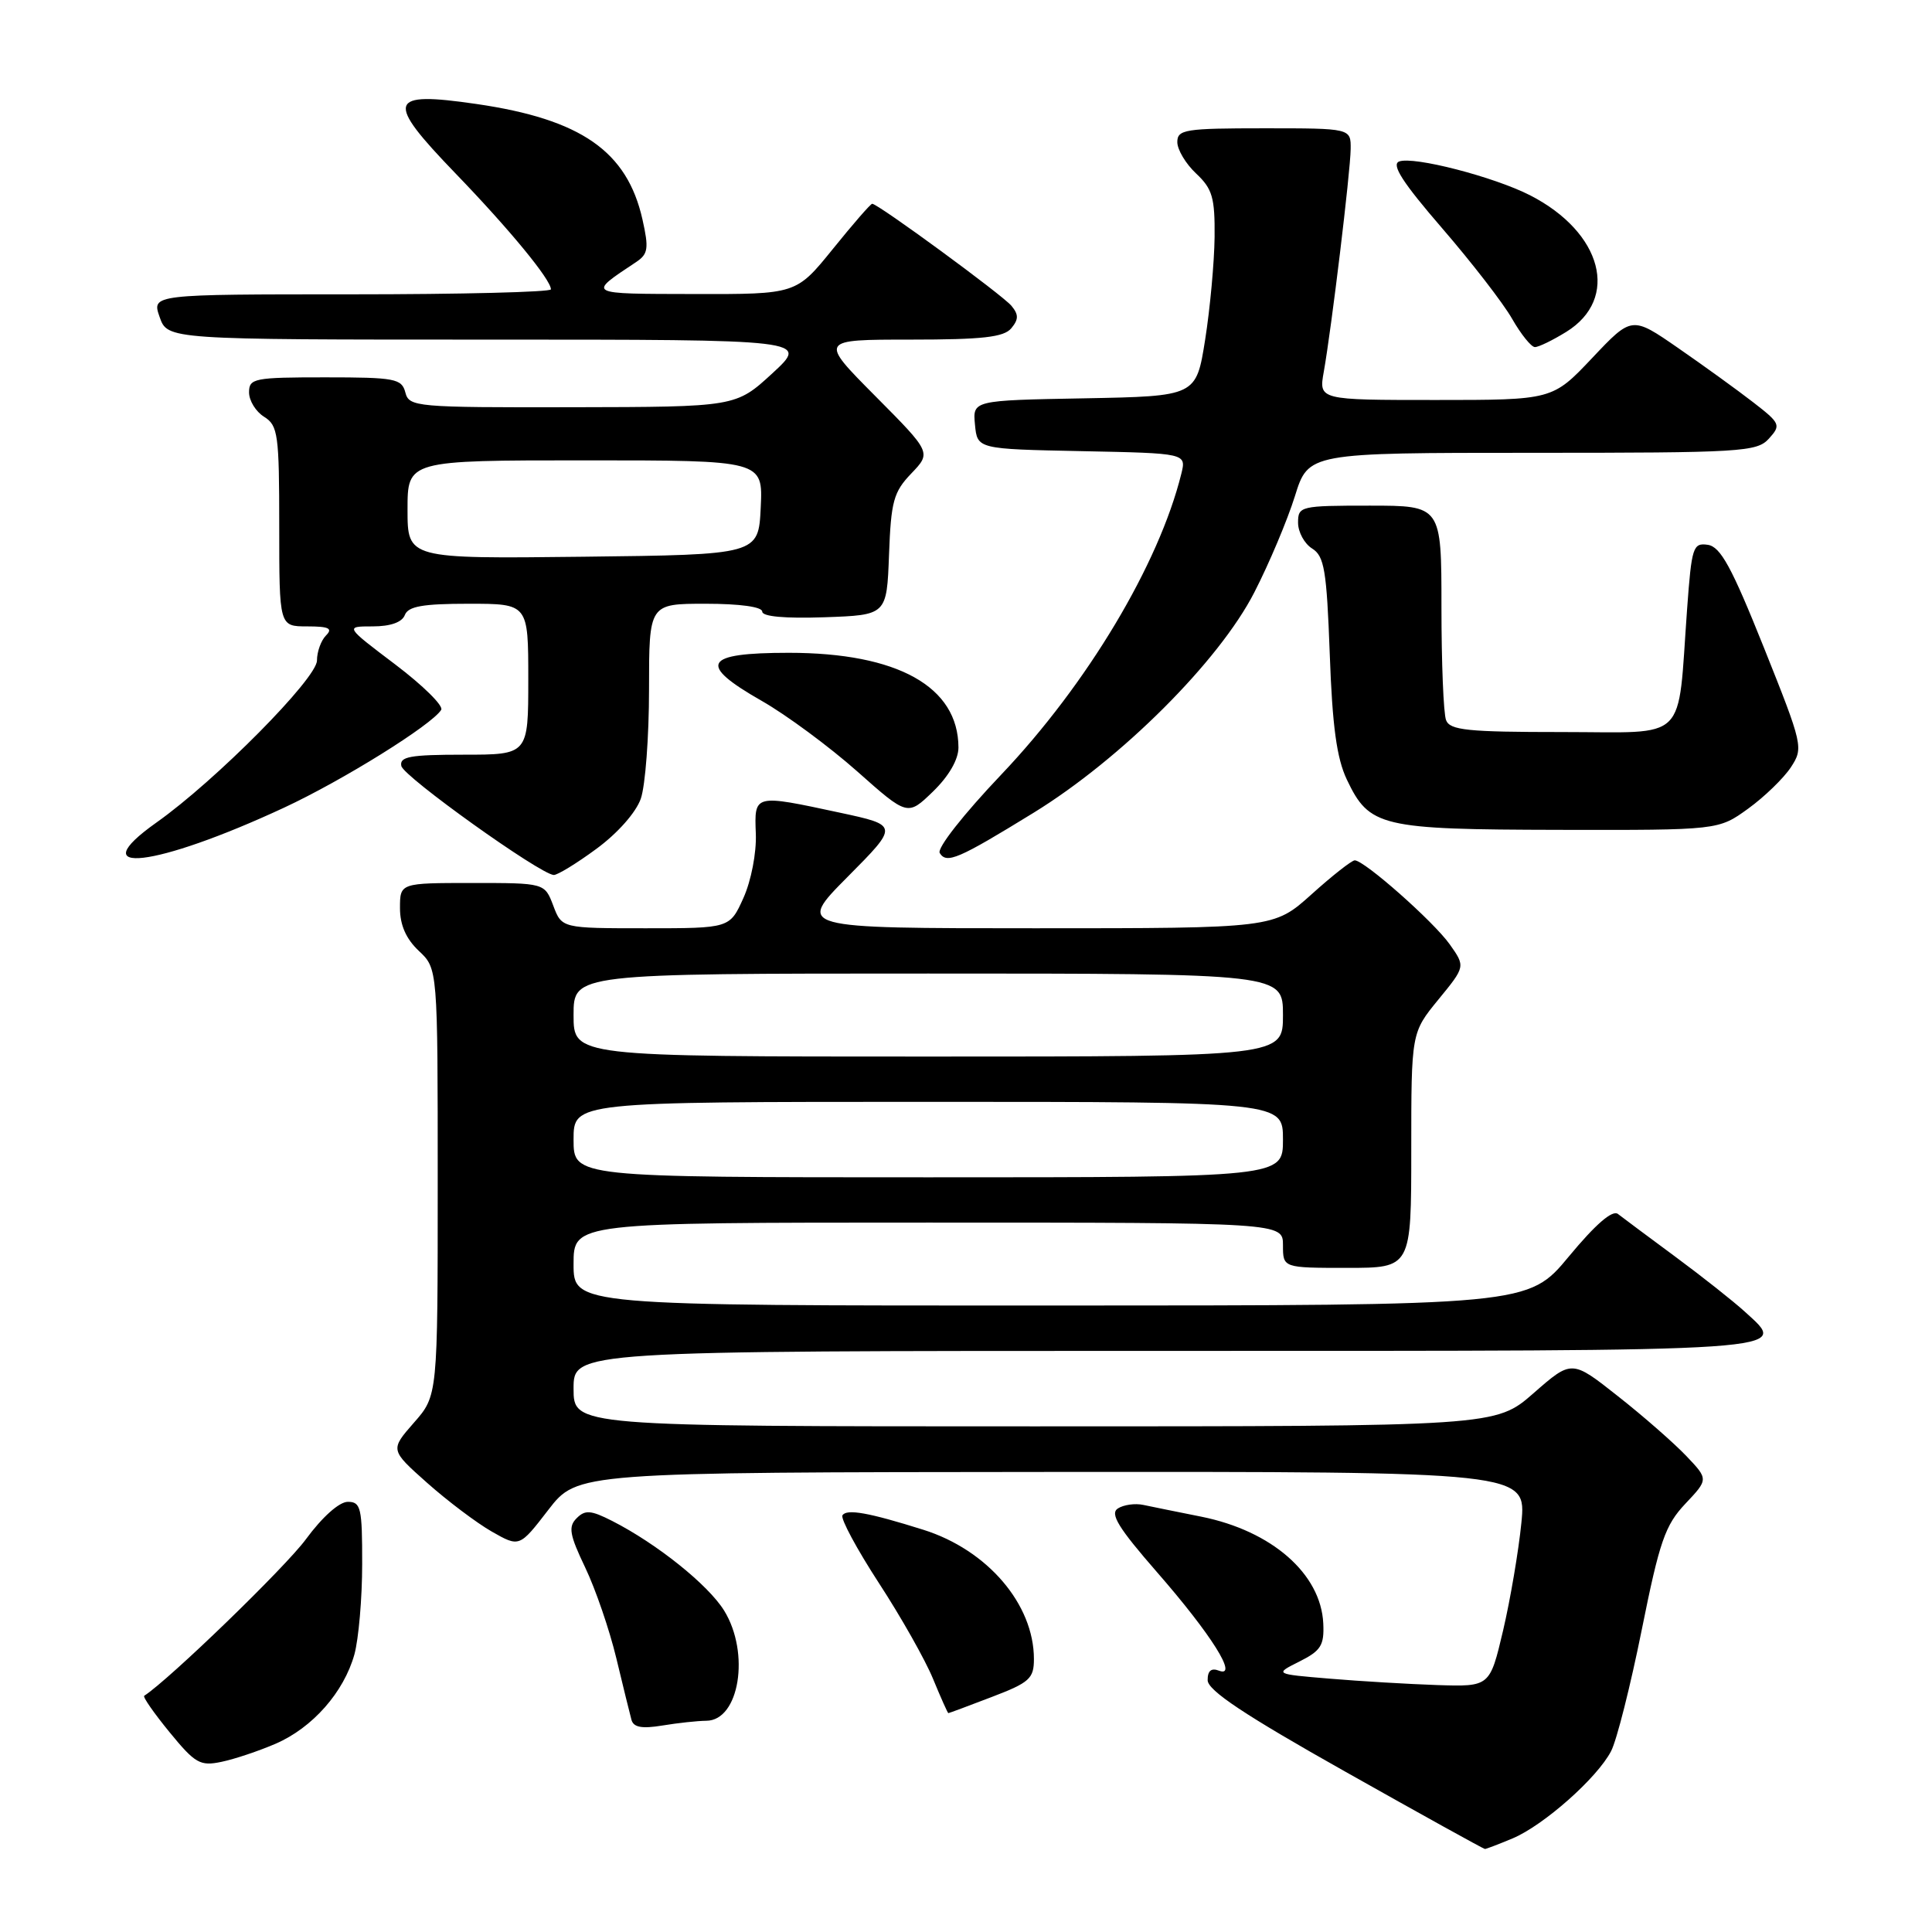 <?xml version="1.0" encoding="UTF-8" standalone="no"?>
<!DOCTYPE svg PUBLIC "-//W3C//DTD SVG 1.1//EN" "http://www.w3.org/Graphics/SVG/1.1/DTD/svg11.dtd" >
<svg xmlns="http://www.w3.org/2000/svg" xmlns:xlink="http://www.w3.org/1999/xlink" version="1.1" viewBox="0 0 256 256">
 <g >
 <path fill="currentColor"
d=" M 200.42 243.60 C 204.53 241.88 211.65 235.58 213.48 232.03 C 214.23 230.59 216.05 223.36 217.54 215.96 C 219.90 204.22 220.64 202.09 223.32 199.25 C 226.38 196.01 226.38 196.01 223.44 192.92 C 221.82 191.22 217.75 187.65 214.38 185.00 C 208.27 180.17 208.27 180.17 203.22 184.59 C 198.18 189.00 198.18 189.00 137.09 189.00 C 76.00 189.00 76.00 189.00 76.00 184.00 C 76.00 179.00 76.00 179.00 154.39 179.00 C 239.29 179.00 237.04 179.15 231.17 173.78 C 229.70 172.44 225.57 169.17 222.00 166.53 C 218.43 163.89 215.00 161.34 214.39 160.86 C 213.66 160.28 211.42 162.22 207.89 166.48 C 202.50 172.98 202.50 172.98 139.25 172.99 C 76.00 173.00 76.00 173.00 76.00 167.50 C 76.00 162.00 76.00 162.00 123.00 162.00 C 170.00 162.00 170.00 162.00 170.00 165.00 C 170.00 168.00 170.00 168.00 178.50 168.00 C 187.00 168.00 187.00 168.00 187.00 152.42 C 187.00 136.84 187.00 136.84 190.59 132.45 C 194.18 128.07 194.18 128.07 192.09 125.12 C 189.93 122.09 180.78 114.00 179.51 114.00 C 179.12 114.00 176.54 116.02 173.79 118.50 C 168.78 123.00 168.78 123.00 137.17 123.00 C 105.55 123.00 105.55 123.00 112.32 116.18 C 119.09 109.36 119.09 109.36 111.27 107.68 C 99.86 105.23 99.95 105.21 100.15 110.48 C 100.25 113.01 99.53 116.71 98.51 118.98 C 96.70 123.00 96.70 123.00 85.57 123.00 C 74.44 123.00 74.44 123.00 73.31 120.00 C 72.17 117.00 72.17 117.00 62.59 117.00 C 53.00 117.00 53.00 117.00 53.00 120.33 C 53.00 122.58 53.81 124.41 55.50 126.00 C 58.00 128.35 58.00 128.35 58.00 156.64 C 58.00 184.93 58.00 184.93 54.84 188.52 C 51.69 192.12 51.69 192.12 56.59 196.48 C 59.29 198.88 63.15 201.79 65.16 202.94 C 68.83 205.03 68.83 205.03 72.66 200.06 C 76.50 195.09 76.50 195.09 139.38 195.04 C 202.26 195.00 202.26 195.00 201.59 201.79 C 201.22 205.52 200.13 211.93 199.17 216.04 C 197.41 223.50 197.41 223.50 190.45 223.28 C 186.63 223.15 180.21 222.77 176.18 222.43 C 168.86 221.82 168.86 221.82 172.18 220.16 C 175.03 218.73 175.48 218.02 175.34 215.10 C 175.02 208.53 168.52 202.85 159.19 200.97 C 156.06 200.35 152.60 199.64 151.50 199.41 C 150.40 199.17 148.88 199.39 148.12 199.88 C 147.04 200.58 148.20 202.46 153.30 208.31 C 160.51 216.57 164.16 222.38 161.51 221.37 C 160.49 220.98 160.01 221.39 160.02 222.64 C 160.04 224.00 164.94 227.26 178.25 234.75 C 188.26 240.39 196.59 245.00 196.76 245.00 C 196.93 245.00 198.58 244.37 200.42 243.60 Z  M 36.53 231.05 C 41.42 228.93 45.56 224.23 46.96 219.22 C 47.52 217.17 47.99 211.79 47.99 207.25 C 48.00 199.79 47.82 199.00 46.09 199.00 C 44.95 199.00 42.70 201.01 40.54 203.95 C 37.82 207.66 22.41 222.57 19.11 224.70 C 18.89 224.84 20.41 227.01 22.47 229.53 C 25.87 233.68 26.52 234.05 29.36 233.45 C 31.09 233.09 34.31 232.01 36.53 231.05 Z  M 93.59 228.01 C 97.97 227.99 99.42 219.03 95.95 213.41 C 93.83 209.99 87.05 204.56 81.13 201.54 C 78.30 200.10 77.53 200.04 76.41 201.17 C 75.28 202.29 75.46 203.35 77.54 207.70 C 78.91 210.56 80.76 215.96 81.66 219.70 C 82.56 223.44 83.46 227.12 83.67 227.88 C 83.94 228.88 85.04 229.09 87.77 228.64 C 89.82 228.30 92.44 228.02 93.59 228.01 Z  M 131.41 224.86 C 136.42 222.95 137.00 222.42 137.00 219.83 C 137.00 212.57 130.84 205.37 122.34 202.70 C 115.12 200.43 112.18 199.90 111.63 200.79 C 111.36 201.22 113.53 205.26 116.45 209.75 C 119.38 214.24 122.61 219.96 123.63 222.45 C 124.66 224.95 125.57 226.99 125.66 227.00 C 125.75 227.00 128.34 226.04 131.41 224.86 Z  M 79.02 112.48 C 81.83 110.42 84.27 107.66 84.91 105.83 C 85.51 104.11 86.00 97.59 86.00 91.35 C 86.00 80.00 86.00 80.00 93.50 80.00 C 98.03 80.00 101.00 80.41 101.00 81.04 C 101.00 81.70 104.02 81.97 109.25 81.79 C 117.50 81.50 117.50 81.50 117.80 73.51 C 118.06 66.43 118.40 65.19 120.75 62.74 C 123.41 59.96 123.41 59.96 115.98 52.48 C 108.55 45.00 108.55 45.00 120.65 45.00 C 130.19 45.00 133.02 44.68 134.00 43.50 C 134.98 42.32 134.99 41.69 134.02 40.52 C 132.83 39.09 116.34 27.00 115.57 27.00 C 115.36 27.00 113.01 29.70 110.35 33.00 C 105.50 38.99 105.50 38.99 92.00 38.96 C 77.58 38.93 77.79 39.05 84.31 34.71 C 85.88 33.66 85.99 32.91 85.13 29.08 C 83.10 20.04 77.00 15.80 63.14 13.78 C 51.35 12.06 50.99 13.27 60.36 22.98 C 67.51 30.39 73.00 37.06 73.00 38.34 C 73.00 38.70 61.10 39.00 46.55 39.00 C 20.10 39.00 20.10 39.00 21.15 42.00 C 22.20 45.00 22.20 45.00 64.69 45.00 C 107.19 45.00 107.19 45.00 102.35 49.46 C 97.50 53.92 97.50 53.92 75.87 53.96 C 55.06 54.00 54.21 53.92 53.71 52.00 C 53.23 50.17 52.35 50.00 43.09 50.00 C 33.68 50.00 33.00 50.13 33.00 51.99 C 33.00 53.09 33.90 54.55 35.00 55.23 C 36.84 56.38 37.00 57.56 37.00 69.74 C 37.00 83.00 37.00 83.00 40.70 83.00 C 43.58 83.00 44.13 83.27 43.20 84.20 C 42.54 84.86 42.00 86.36 42.00 87.52 C 42.00 89.89 28.58 103.44 20.73 108.99 C 10.68 116.11 20.55 114.96 37.62 107.03 C 45.41 103.41 57.23 96.05 58.46 94.06 C 58.79 93.53 56.05 90.83 52.38 88.05 C 45.70 83.00 45.70 83.00 49.38 83.00 C 51.73 83.00 53.27 82.46 53.64 81.50 C 54.08 80.34 56.01 80.00 62.11 80.00 C 70.00 80.00 70.00 80.00 70.00 90.00 C 70.00 100.00 70.00 100.00 61.43 100.00 C 54.32 100.00 52.91 100.26 53.18 101.50 C 53.48 102.92 71.51 115.81 73.37 115.94 C 73.84 115.97 76.39 114.42 79.02 112.48 Z  M 136.95 107.70 C 148.56 100.56 161.54 87.60 166.20 78.50 C 168.18 74.65 170.59 68.91 171.58 65.75 C 173.37 60.00 173.37 60.00 203.03 60.00 C 230.79 60.00 232.80 59.88 234.39 58.12 C 236.01 56.33 235.92 56.10 232.30 53.30 C 230.21 51.68 225.74 48.45 222.37 46.12 C 216.23 41.87 216.23 41.87 210.97 47.44 C 205.71 53.00 205.71 53.00 190.22 53.00 C 174.74 53.00 174.74 53.00 175.41 49.25 C 176.44 43.45 178.93 22.83 178.97 19.75 C 179.00 17.00 179.00 17.00 167.50 17.00 C 157.03 17.00 156.00 17.16 156.00 18.83 C 156.00 19.83 157.12 21.71 158.50 23.00 C 160.65 25.02 160.99 26.19 160.94 31.42 C 160.90 34.77 160.34 40.88 159.69 45.00 C 158.50 52.50 158.50 52.50 143.69 52.78 C 128.88 53.05 128.88 53.05 129.19 56.28 C 129.50 59.50 129.50 59.50 143.35 59.78 C 157.20 60.06 157.20 60.06 156.53 62.78 C 153.56 74.78 144.05 90.67 132.67 102.64 C 127.67 107.90 124.13 112.40 124.52 113.03 C 125.43 114.50 126.96 113.84 136.95 107.70 Z  M 231.64 107.15 C 233.81 105.58 236.35 103.11 237.30 101.67 C 238.98 99.10 238.91 98.78 233.71 85.77 C 229.45 75.13 227.98 72.44 226.29 72.19 C 224.33 71.91 224.15 72.47 223.55 80.69 C 222.24 98.65 223.91 97.00 207.02 97.00 C 194.44 97.00 192.12 96.76 191.61 95.42 C 191.27 94.55 191.00 87.80 191.00 80.42 C 191.00 67.00 191.00 67.00 181.50 67.00 C 172.30 67.00 172.00 67.07 172.00 69.26 C 172.00 70.50 172.84 72.04 173.86 72.68 C 175.48 73.69 175.79 75.54 176.20 86.67 C 176.54 96.21 177.12 100.47 178.46 103.29 C 181.45 109.57 182.89 109.91 206.60 109.96 C 227.70 110.00 227.70 110.00 231.64 107.15 Z  M 127.00 99.05 C 126.98 90.99 118.95 86.50 104.52 86.50 C 93.20 86.50 92.37 87.99 100.95 92.88 C 104.21 94.74 109.89 98.94 113.57 102.20 C 120.26 108.14 120.26 108.14 123.63 104.88 C 125.73 102.84 127.00 100.64 127.00 99.05 Z  M 207.53 43.98 C 214.65 39.58 212.33 30.79 202.75 25.88 C 197.96 23.43 187.29 20.67 185.39 21.40 C 184.33 21.81 185.87 24.20 191.08 30.23 C 195.01 34.78 199.19 40.18 200.36 42.24 C 201.54 44.30 202.90 45.99 203.38 45.99 C 203.87 46.00 205.73 45.09 207.53 43.98 Z  M 76.00 151.00 C 76.00 146.00 76.00 146.00 123.00 146.00 C 170.00 146.00 170.00 146.00 170.00 151.00 C 170.00 156.00 170.00 156.00 123.00 156.00 C 76.00 156.00 76.00 156.00 76.00 151.00 Z  M 76.00 134.50 C 76.00 129.00 76.00 129.00 123.00 129.00 C 170.00 129.00 170.00 129.00 170.00 134.50 C 170.00 140.00 170.00 140.00 123.00 140.00 C 76.00 140.00 76.00 140.00 76.00 134.50 Z  M 54.00 67.52 C 54.00 61.00 54.00 61.00 77.55 61.00 C 101.10 61.00 101.10 61.00 100.80 67.25 C 100.50 73.50 100.50 73.50 77.25 73.77 C 54.00 74.04 54.00 74.04 54.00 67.52 Z "/>
</g>
</svg>